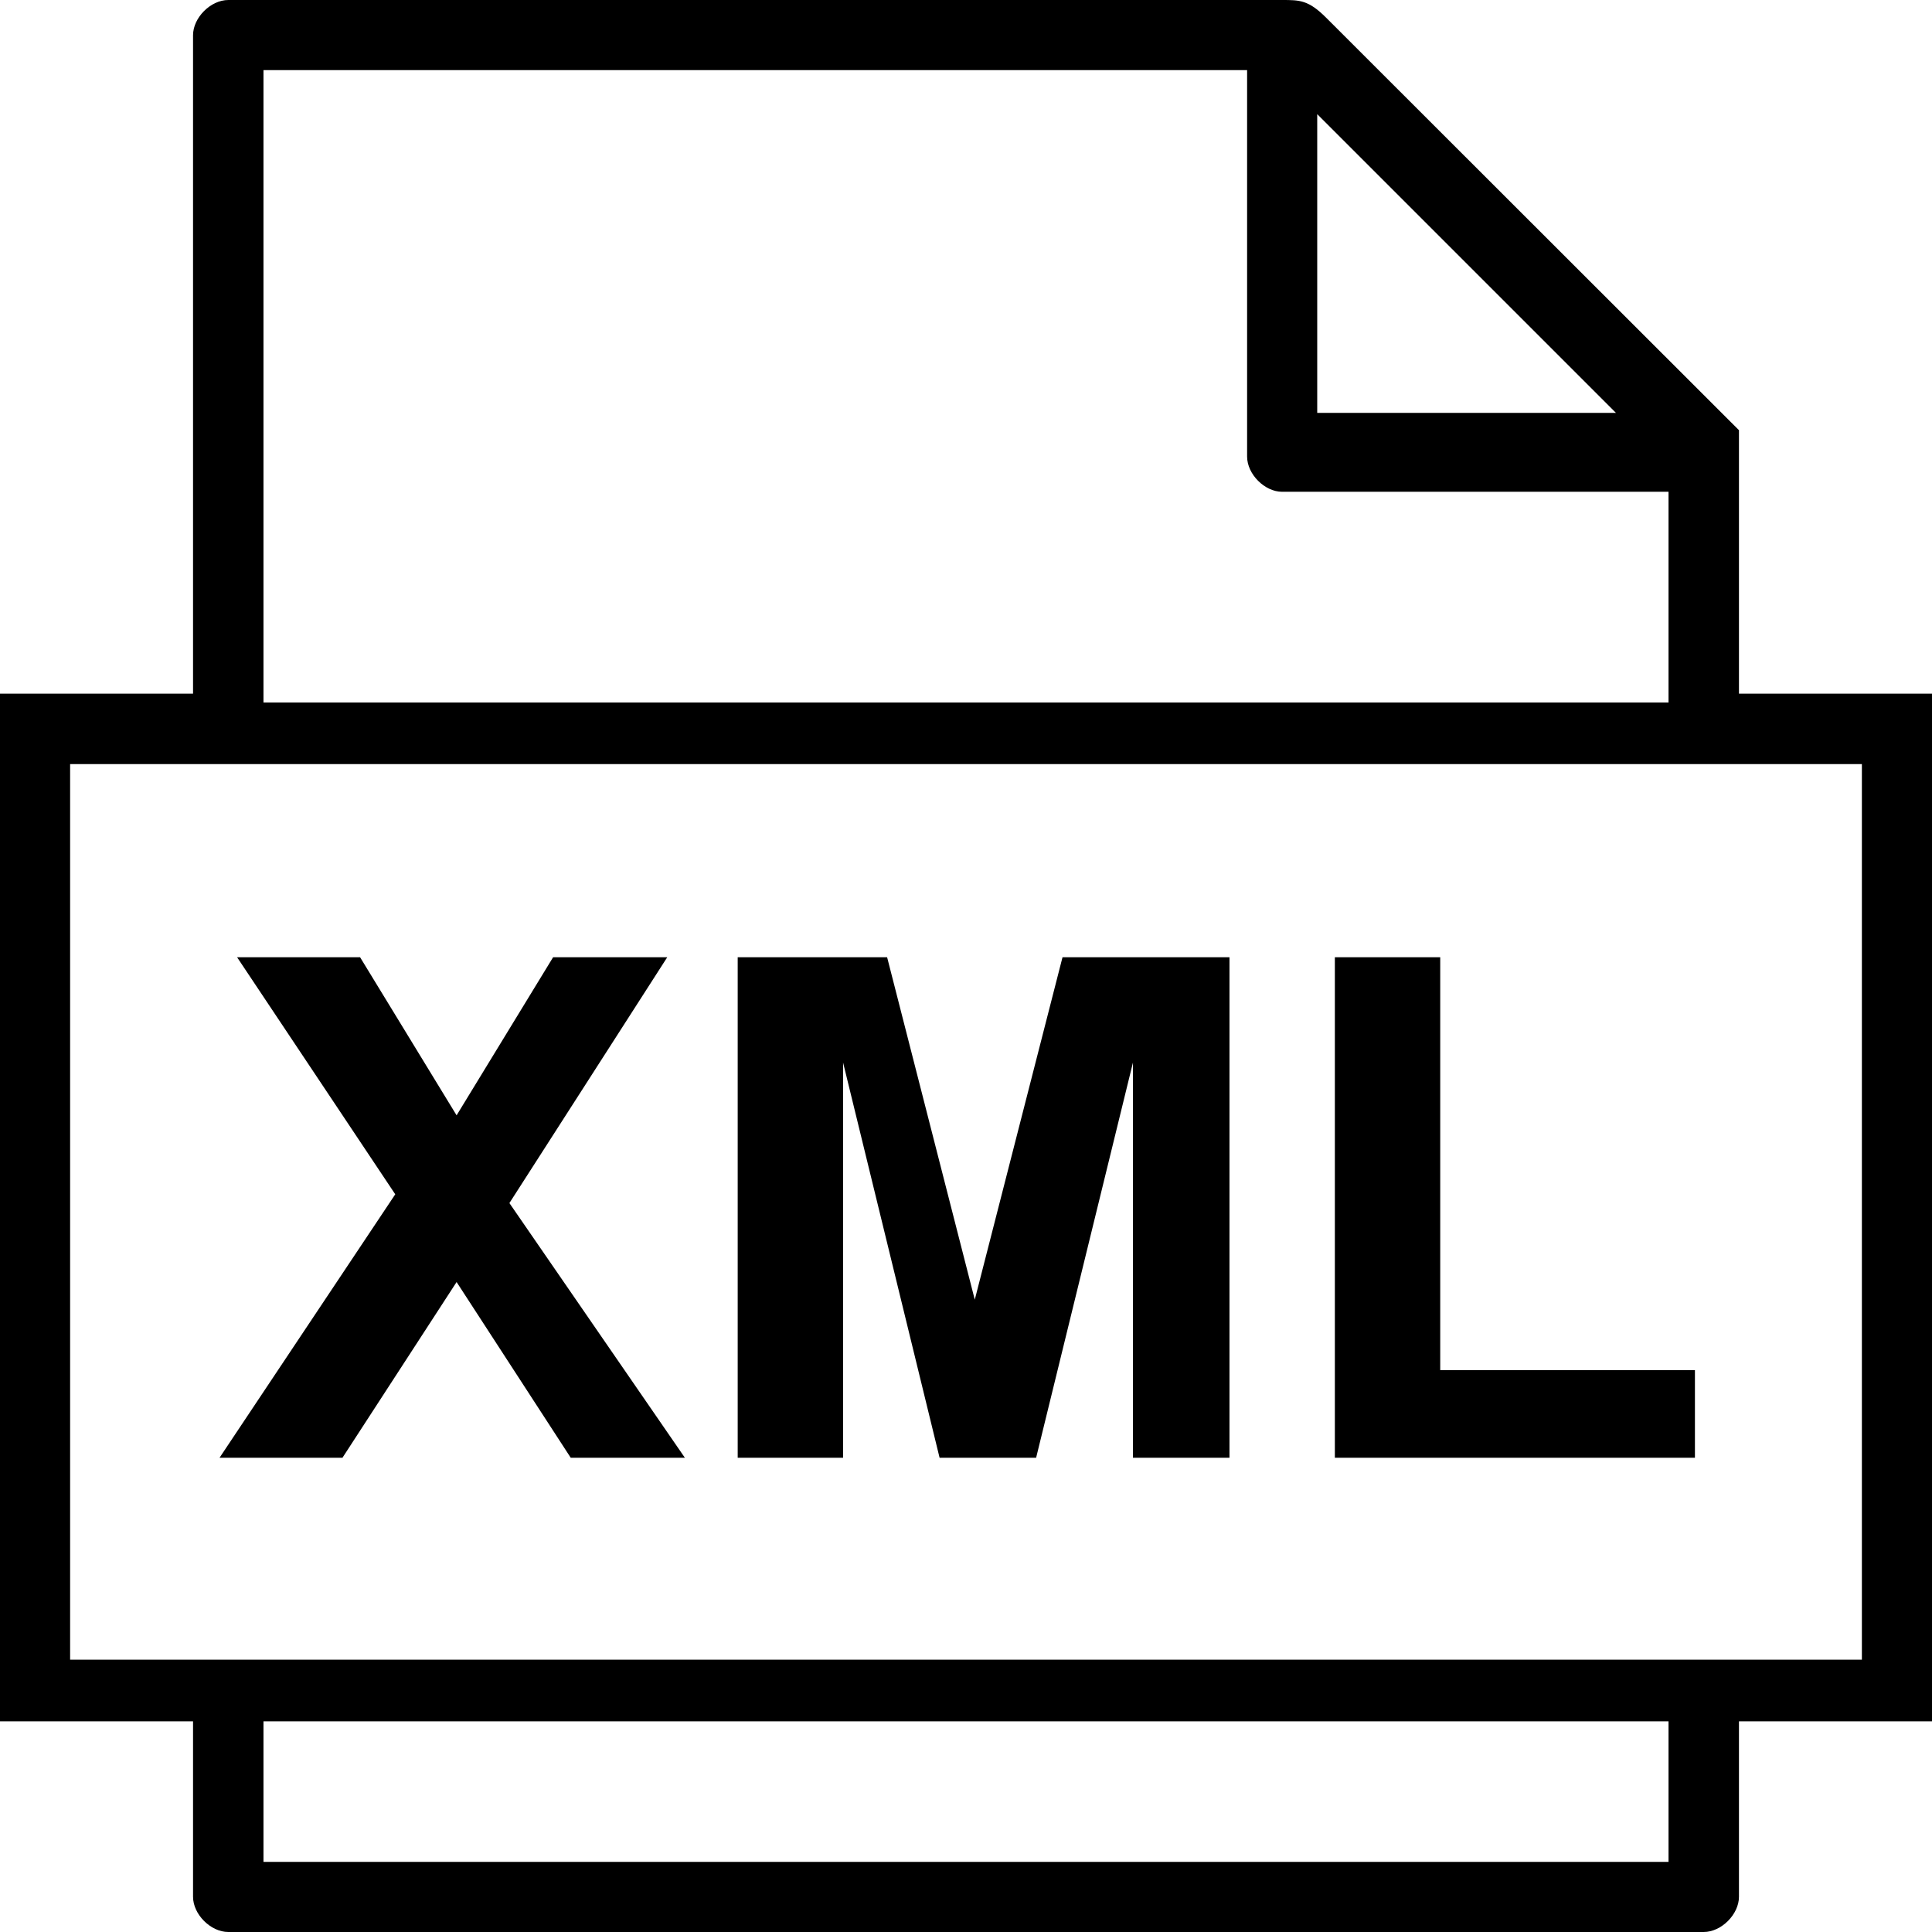 <?xml version="1.0" encoding="UTF-8"?>
<svg xmlns="http://www.w3.org/2000/svg" xmlns:xlink="http://www.w3.org/1999/xlink" width="24pt" height="24pt" viewBox="0 0 24 24" version="1.1">
<g id="surface1">
<path style=" stroke:none;fill-rule:nonzero;fill:rgb(0%,0%,0%);fill-opacity:1;" d="M 21.602 8.617 L 21.602 5.453 C 21.602 5.453 21.602 5.344 21.602 5.344 L 16.473 0.219 C 16.254 0 16.145 0 15.926 0 L 2.836 0 C 2.617 0 2.398 0.219 2.398 0.438 L 2.398 8.617 L 0 8.617 L 0 21.383 L 2.398 21.383 L 2.398 23.562 C 2.398 23.781 2.617 24 2.836 24 L 21.164 24 C 21.383 24 21.602 23.781 21.602 23.562 L 21.602 21.383 L 24 21.383 L 24 8.617 Z M 16.363 1.418 L 20.074 5.129 L 16.363 5.129 Z M 3.273 0.871 L 15.492 0.871 L 15.492 5.672 C 15.492 5.891 15.711 6.109 15.926 6.109 L 20.727 6.109 L 20.727 8.727 L 3.273 8.727 Z M 20.727 23.129 L 3.273 23.129 L 3.273 21.383 L 20.727 21.383 Z M 23.129 20.617 L 0.871 20.617 L 0.871 9.492 L 23.129 9.492 Z M 2.727 18.109 L 4.91 14.836 L 2.945 11.891 L 4.473 11.891 L 5.672 13.855 L 6.871 11.891 L 8.289 11.891 L 6.328 14.945 L 8.508 18.109 L 7.09 18.109 L 5.672 15.926 L 4.254 18.109 Z M 9.164 18.109 L 9.164 11.891 L 11.02 11.891 L 12.109 16.145 L 13.199 11.891 L 15.273 11.891 L 15.273 18.109 L 14.074 18.109 L 14.074 13.199 L 12.871 18.109 L 11.672 18.109 L 10.473 13.199 L 10.473 18.109 Z M 16.582 18.109 L 16.582 11.891 L 17.891 11.891 L 17.891 17.02 L 21.055 17.02 L 21.055 18.109 Z M 16.582 18.109 "/>
</g>
</svg>

